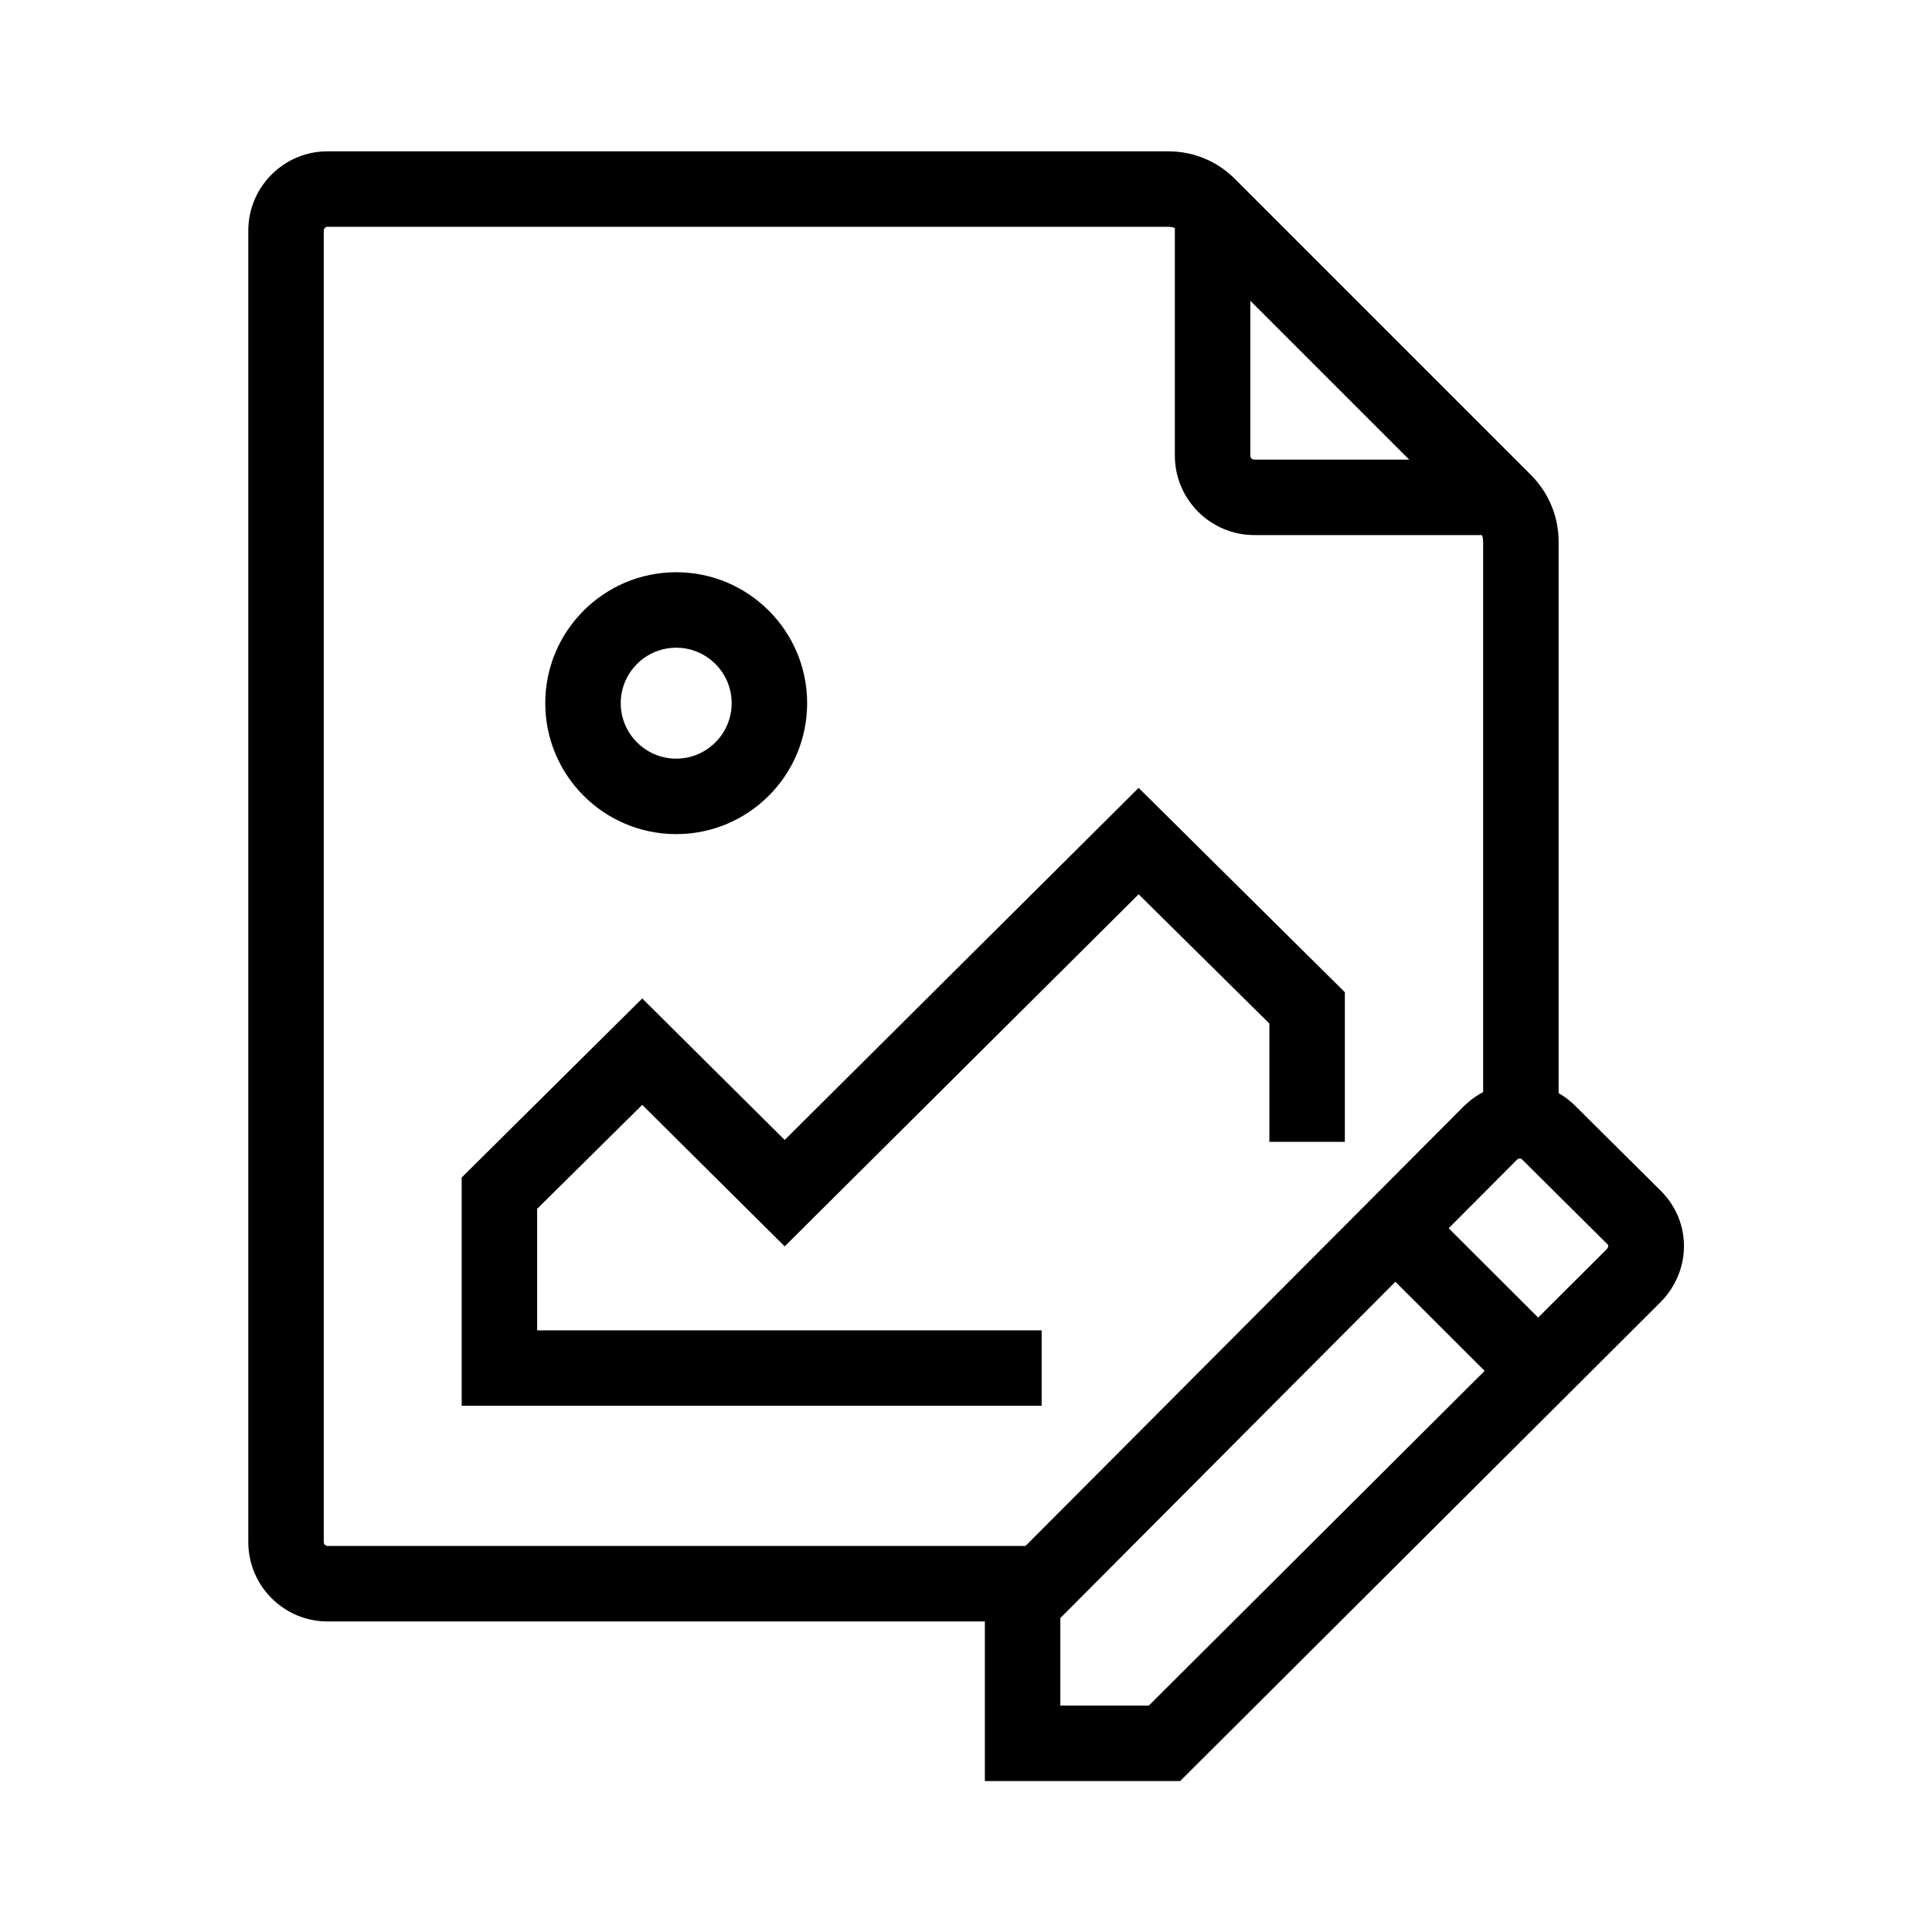 <svg height='100px' width='100px'  fill="#000000" xmlns="http://www.w3.org/2000/svg" xmlns:xlink="http://www.w3.org/1999/xlink" version="1.1" x="0px" y="0px" viewBox="0 0 1024 1024" style="enable-background:new 0 0 1024 1024;" xml:space="preserve"><g><path d="M552.7,859.4H173.6c-23.2,0-42-18.9-42-42.1v-695c0-23.2,18.8-42.1,42-42.1h445.6c13.4,0,26,5.2,35.5,14.8l156.6,156.6   c9.5,9.5,14.8,22.1,14.8,35.5v309h-40v-309c0-2.8-1.1-5.3-3-7.3L626.5,123.2c-1.9-1.9-4.6-3-7.3-3H173.6c-1.1,0-2,1-2,2.1v695   c0,1.2,0.9,2.1,2,2.1h379.1V859.4z"></path><path d="M794.9,283.6H664.8c-23.2,0-42.1-18.9-42.1-42.1V111.4h40v130.1c0,1.2,0.9,2.1,2.1,2.1h130.1V283.6z"></path><path d="M358.4,442.1c-38.3,0-69.4-31.1-69.4-69.4c0-38.3,31.1-69.4,69.4-69.4s69.4,31.1,69.4,69.4   C427.8,411,396.7,442.1,358.4,442.1z M358.4,343.3c-16.2,0-29.4,13.2-29.4,29.4s13.2,29.4,29.4,29.4s29.4-13.2,29.4-29.4   S374.6,343.3,358.4,343.3z"></path><polygon points="552.1,745.1 244.7,745.1 244.7,624.1 340.4,529.2 415.9,604.2 603.5,417.6 712.8,525.9 712.8,605.2 672.8,605.2    672.8,542.5 603.5,474 415.9,660.6 340.4,585.6 284.7,640.7 284.7,705.1 552.1,705.1  "></polygon><path d="M625.5,944H522V841l253.6-254.4c8-8,18.5-12.5,29.5-12.6c11.3-0.2,21.9,4.2,29.9,12.2l45.3,45   c16.5,16.5,16.3,42.6-0.5,59.3l0,0L625.5,944z M562,904h46.9l242.6-241.8c0.4-0.4,1.5-1.7,0.5-2.7l-45.3-45   c-1.2-1.2-2.6,0.1-2.9,0.4L562,857.6V904z"></path><rect x="724.2" y="668.5" transform="matrix(0.708 0.707 -0.707 0.708 713.898 -348.112)" width="106.7" height="40"></rect></g></svg>
